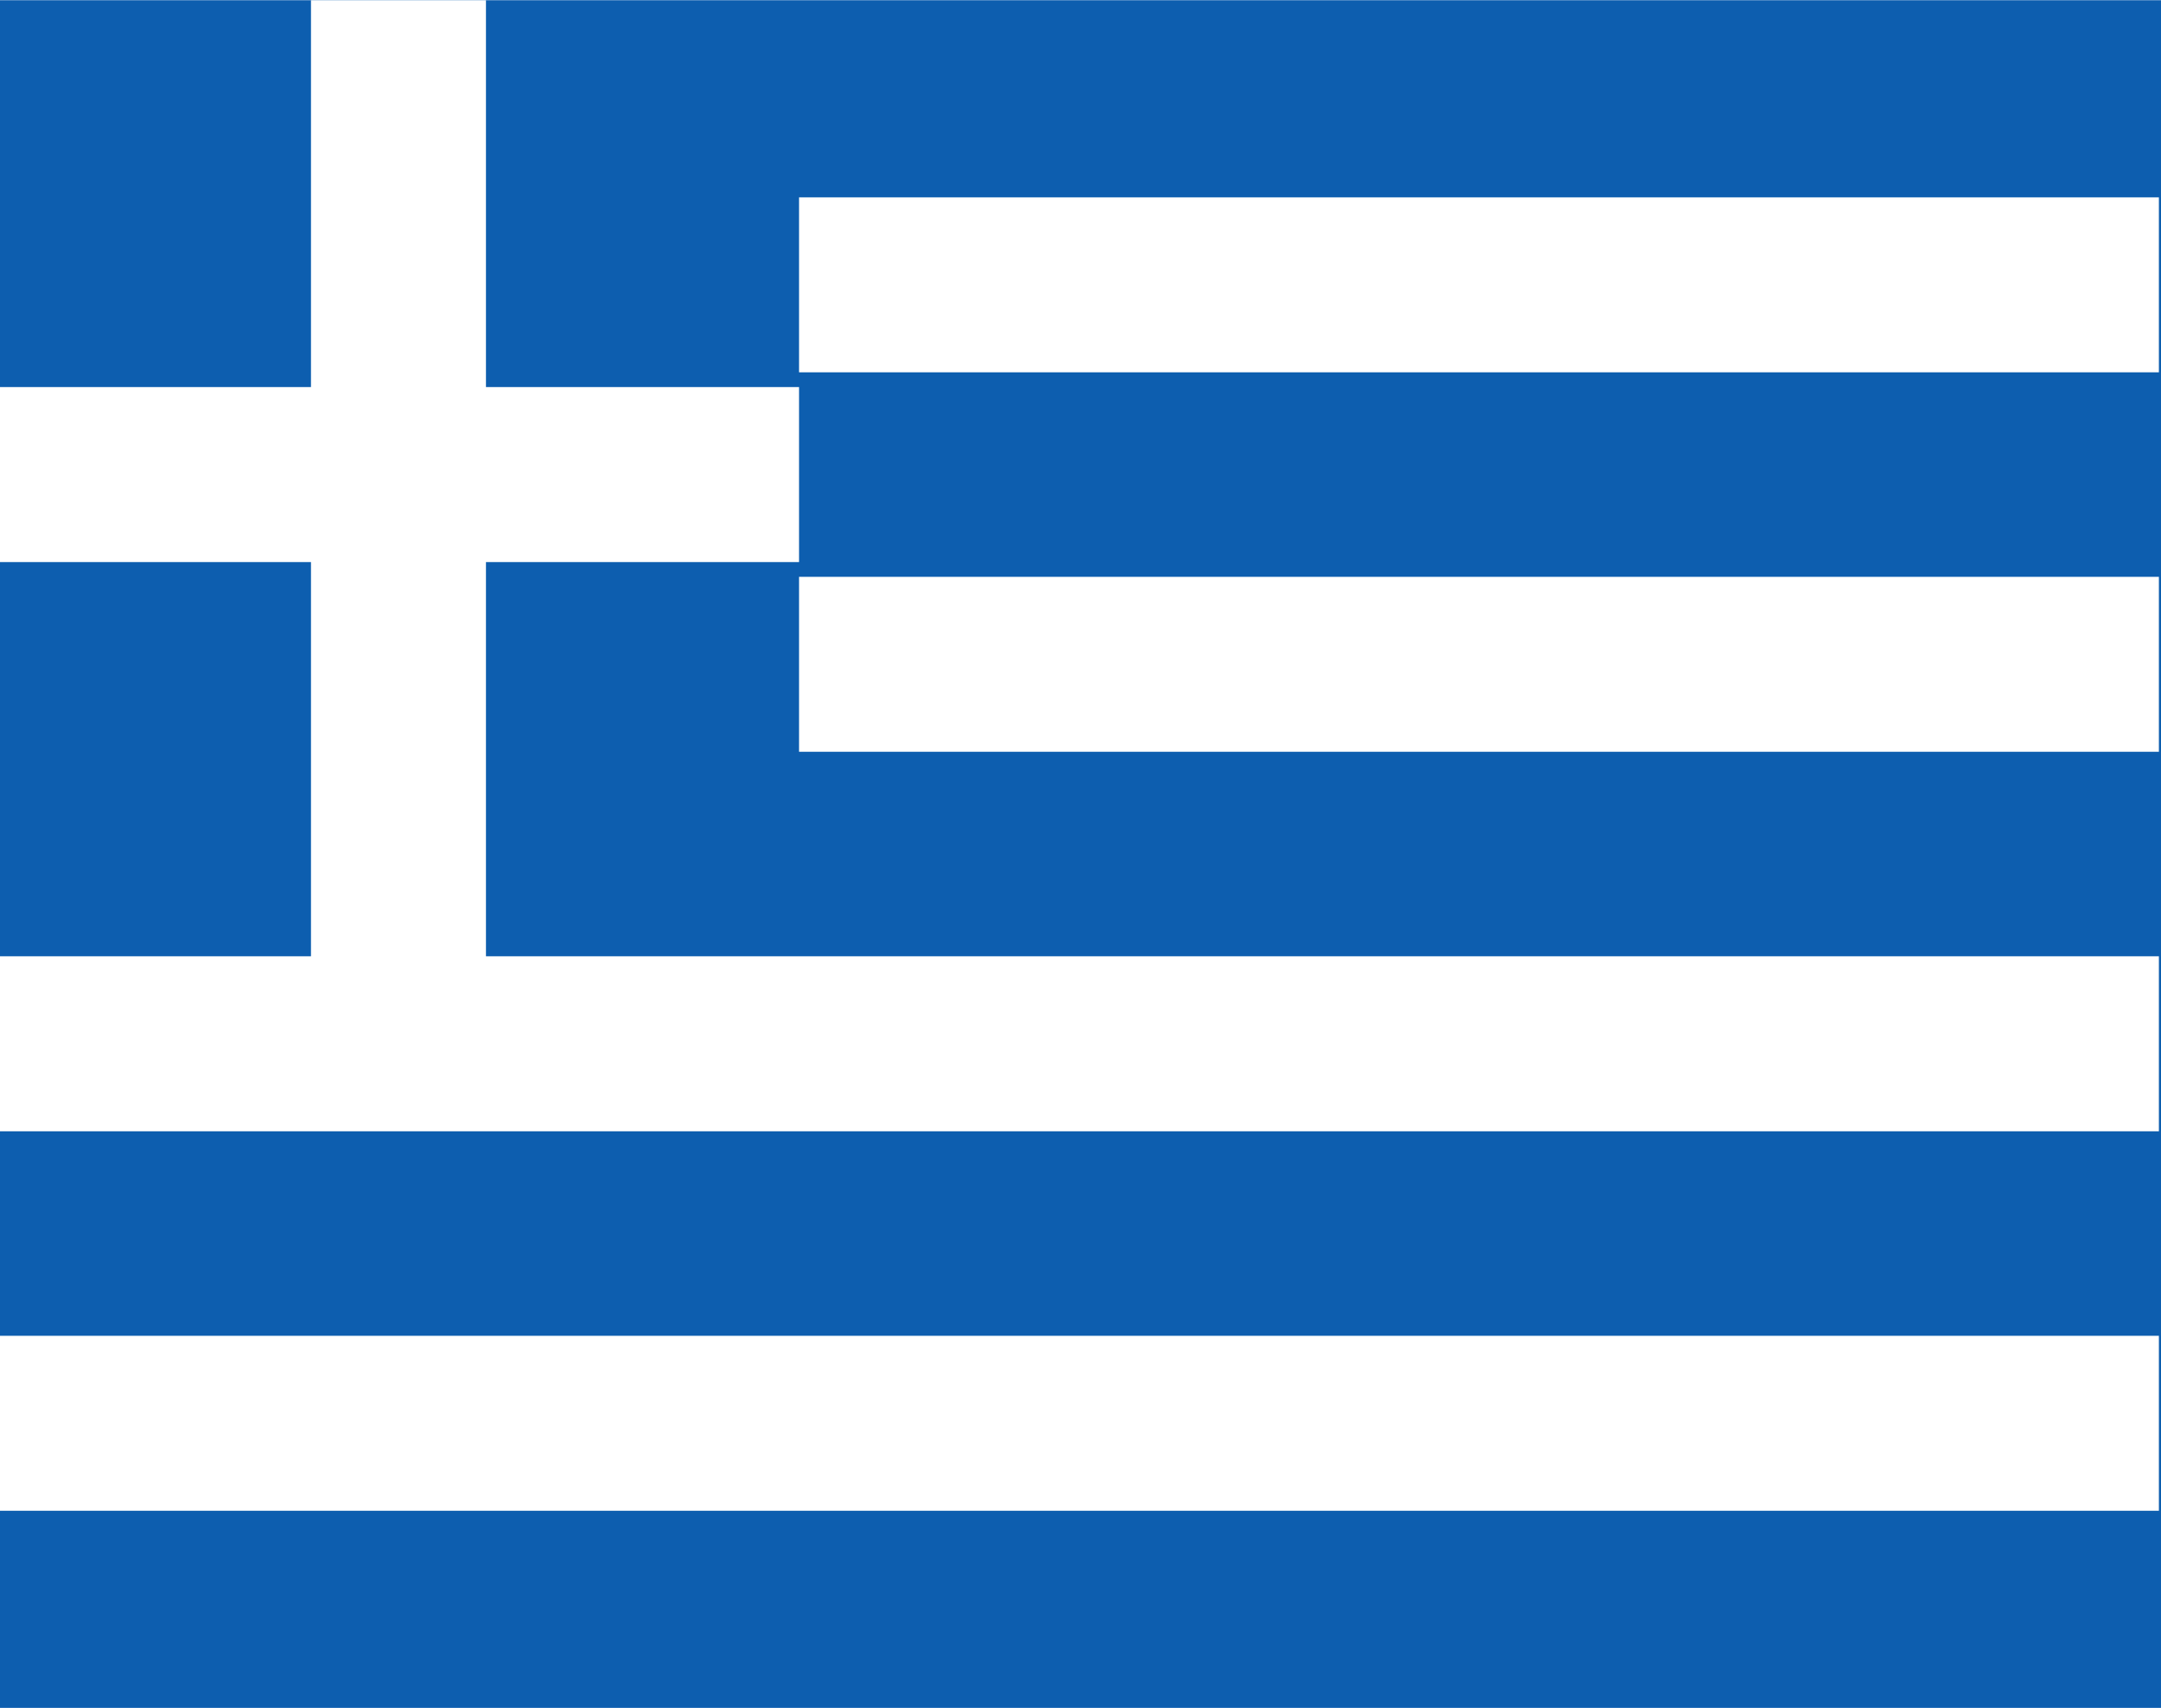 <?xml version="1.0" encoding="UTF-8" standalone="no"?>
<svg
   xmlns:dc="http://purl.org/dc/elements/1.1/"
   xmlns:cc="http://creativecommons.org/ns#"
   xmlns:rdf="http://www.w3.org/1999/02/22-rdf-syntax-ns#"
   xmlns:svg="http://www.w3.org/2000/svg"
   xmlns="http://www.w3.org/2000/svg"
   xmlns:sodipodi="http://sodipodi.sourceforge.net/DTD/sodipodi-0.dtd"
   xmlns:inkscape="http://www.inkscape.org/namespaces/inkscape"
   width="22.772"
   height="18"
   viewBox="0 0 1.025 0.81"
   version="1.1"
   id="svg6"
   sodipodi:docname="el-GR.svg"
   inkscape:version="1.0.1 (3bc2e813f5, 2020-09-07)">
  <defs
     id="defs10" />
  <sodipodi:namedview
     pagecolor="#ffffff"
     bordercolor="#666666"
     borderopacity="1"
     objecttolerance="10"
     gridtolerance="10"
     guidetolerance="10"
     inkscape:pageopacity="0"
     inkscape:pageshadow="2"
     inkscape:window-width="1920"
     inkscape:window-height="1017"
     id="namedview8"
     showgrid="false"
     fit-margin-top="0"
     fit-margin-left="0"
     fit-margin-right="0"
     fit-margin-bottom="0"
     inkscape:zoom="45.944444"
     inkscape:cx="11.386047"
     inkscape:cy="9"
     inkscape:window-x="1912"
     inkscape:window-y="-8"
     inkscape:window-maximized="1"
     inkscape:current-layer="svg6" />
  <g
     id="g839"
     transform="translate(0.004)">
    <rect
       fill="#0d5eaf"
       width="1.025"
       height="0.81"
       id="rect2"
       x="-0.004"
       y="0"
       style="stroke-width:0.041" />
    <path
       fill="none"
       stroke-width="0.083"
       stroke="#ffffff"
       d="m 0.185,0 v 0.495 m -0.19,-0.27 h 0.38 m 0,-0.09 H 1.02 M 0.375,0.315 H 1.02 m -1.025,0.18 H 1.02 m -1.025,0.18 H 1.02"
       id="path4" />
  </g>
</svg>
